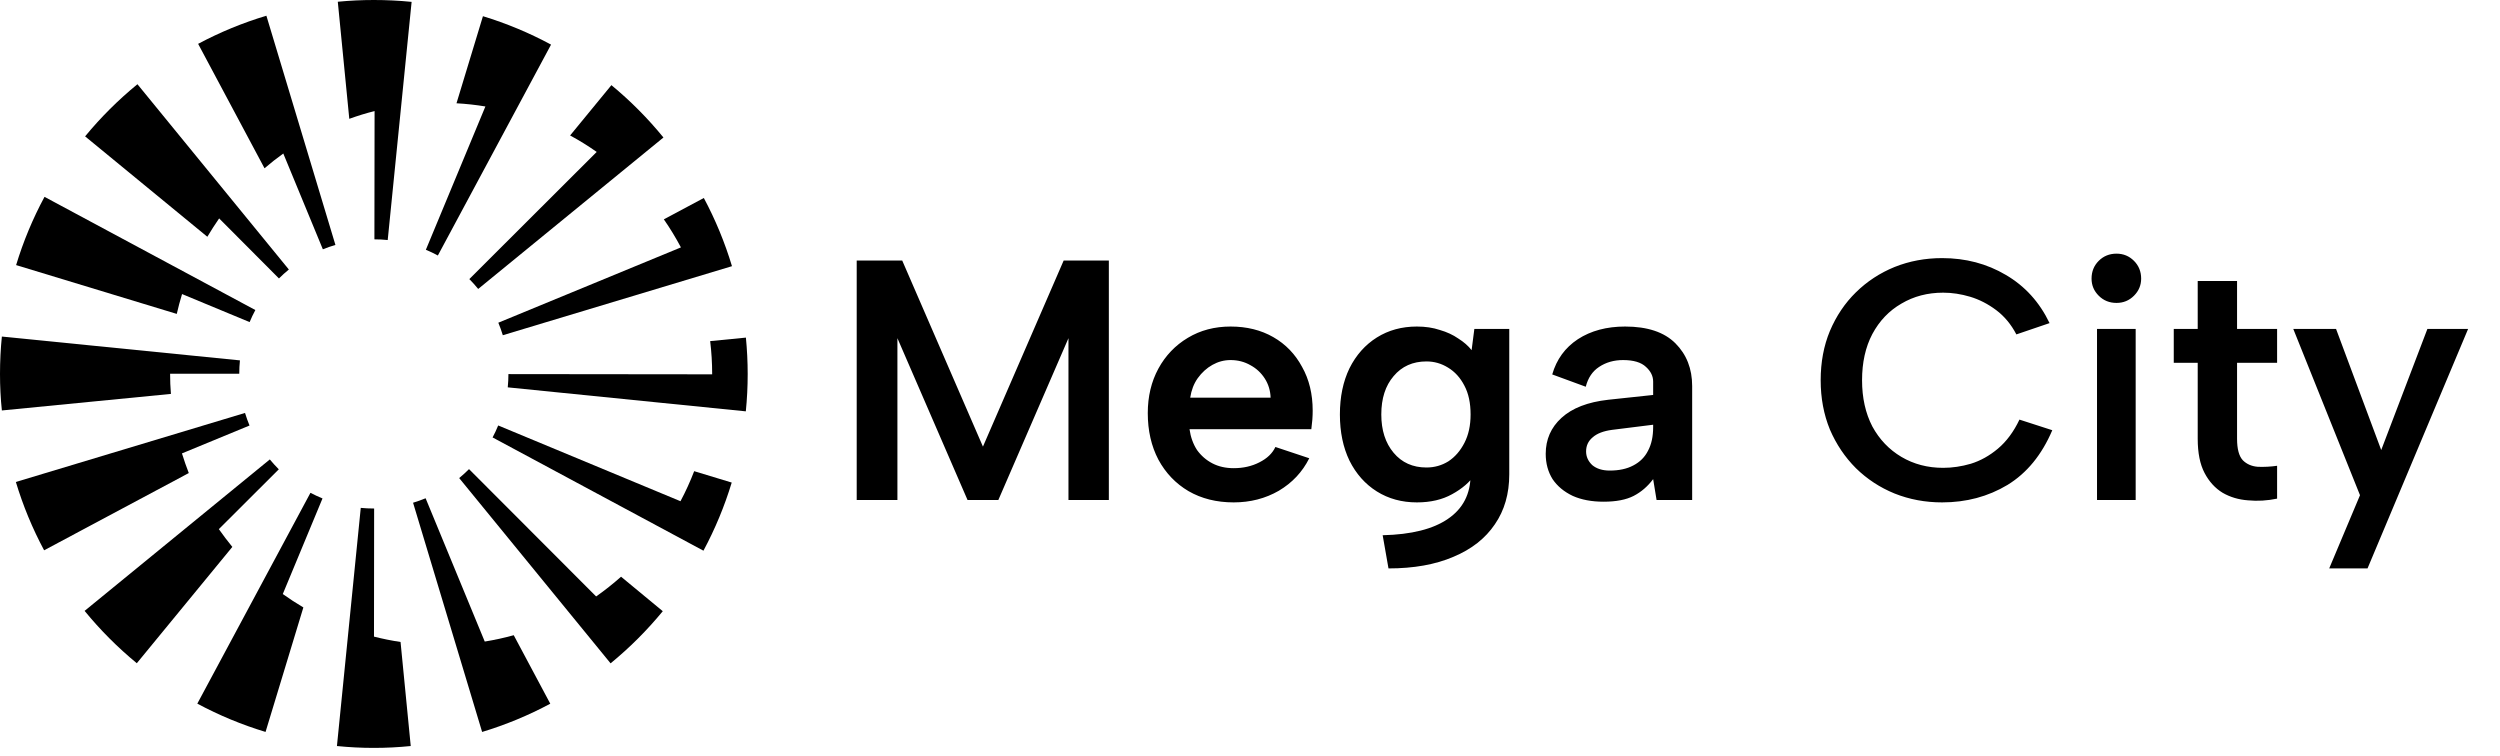 <svg width="119" height="36" viewBox="0 0 119 36" fill="none" xmlns="http://www.w3.org/2000/svg">
<path d="M18.455 11.426L19.593 0.089C18.995 0.029 18.395 -0 17.795 5.49071e-06C17.216 5.49071e-06 16.645 0.028 16.079 0.083L16.626 5.656C17.018 5.514 17.42 5.389 17.83 5.287L17.822 11.393C18.036 11.392 18.248 11.404 18.455 11.426Z" fill="black"/>
<path d="M12.591 8.01C12.878 7.763 13.177 7.528 13.485 7.307L15.368 11.867C15.562 11.788 15.761 11.718 15.966 11.659L12.68 0.748C11.555 1.086 10.467 1.534 9.431 2.087L12.591 8.01Z" fill="black"/>
<path d="M21.729 4.916C22.19 4.942 22.649 4.992 23.105 5.068L20.271 11.889C20.467 11.97 20.657 12.062 20.842 12.162L26.23 2.124C25.197 1.566 24.111 1.113 22.988 0.771L21.729 4.916Z" fill="black"/>
<path d="M10.431 10.396C10.234 10.682 10.047 10.973 9.869 11.27L4.051 6.491C4.798 5.584 5.632 4.753 6.542 4.009L13.749 12.829C13.585 12.963 13.428 13.104 13.278 13.254L10.431 10.396Z" fill="black"/>
<path d="M22.34 13.284L28.403 7.232C27.997 6.946 27.574 6.684 27.137 6.448L29.103 4.053C30.008 4.8 30.838 5.635 31.58 6.545L22.762 13.754C22.629 13.59 22.488 13.434 22.34 13.284Z" fill="black"/>
<path d="M23.934 15.957L34.842 12.67C34.504 11.546 34.055 10.459 33.502 9.424L31.599 10.441C31.897 10.869 32.168 11.315 32.412 11.776L23.72 15.361C23.801 15.556 23.873 15.755 23.934 15.957Z" fill="black"/>
<path d="M28.376 28.391C28.789 28.101 29.185 27.787 29.562 27.451L31.548 29.093C30.803 30 29.971 30.831 29.064 31.575L21.857 22.756C22.02 22.621 22.177 22.48 22.325 22.33L28.376 28.391Z" fill="black"/>
<path d="M33.899 17.818V17.8C33.899 17.278 33.867 16.756 33.804 16.237L35.505 16.07C35.56 16.64 35.59 17.219 35.59 17.804C35.59 18.404 35.56 18.996 35.501 19.58L24.169 18.438C24.189 18.231 24.201 18.02 24.201 17.807L33.899 17.818Z" fill="black"/>
<path d="M10.417 25.187L13.271 22.339C13.121 22.189 12.979 22.033 12.843 21.869L4.027 29.078C4.772 29.988 5.604 30.823 6.512 31.57L11.059 26.033C10.834 25.757 10.62 25.475 10.417 25.187Z" fill="black"/>
<path d="M8.097 17.789V17.8C8.097 18.119 8.109 18.436 8.136 18.75L0.089 19.538C0.029 18.967 0 18.387 0 17.8C0 17.199 0.03 16.606 0.089 16.02L11.421 17.154C11.4 17.363 11.389 17.575 11.389 17.789H8.097Z" fill="black"/>
<path d="M8.986 22.517C8.868 22.211 8.759 21.899 8.661 21.582L11.877 20.255C11.796 20.06 11.725 19.859 11.663 19.656L0.755 22.942C1.094 24.068 1.544 25.157 2.1 26.194L8.986 22.517Z" fill="black"/>
<path d="M23.074 30.538C23.539 30.463 24 30.362 24.454 30.236L26.193 33.496C25.159 34.051 24.072 34.501 22.949 34.841L19.662 23.93C19.865 23.869 20.065 23.797 20.259 23.717L23.074 30.538Z" fill="black"/>
<path d="M33.043 22.428C32.855 22.918 32.638 23.395 32.391 23.858L23.714 20.252C23.635 20.446 23.546 20.637 23.447 20.822L33.484 26.213C34.038 25.179 34.489 24.093 34.83 22.97L33.043 22.428Z" fill="black"/>
<path d="M19.066 30.558L19.551 35.511C18.974 35.57 18.388 35.6 17.795 35.6C17.202 35.6 16.616 35.57 16.038 35.511L17.172 24.175C17.379 24.195 17.586 24.205 17.795 24.205H17.809L17.802 30.303C18.219 30.409 18.641 30.495 19.066 30.558Z" fill="black"/>
<path d="M13.461 28.276C13.778 28.503 14.104 28.715 14.44 28.914L12.64 34.84C11.515 34.5 10.427 34.049 9.392 33.493L14.777 23.459C14.963 23.554 15.154 23.645 15.351 23.726L13.461 28.276Z" fill="black"/>
<path d="M8.666 13.997C8.571 14.308 8.487 14.623 8.414 14.942L0.767 12.618C1.108 11.493 1.561 10.405 2.119 9.37L12.155 14.758C12.054 14.945 11.963 15.136 11.882 15.332L8.666 13.997Z" fill="black"/>
<path d="M42.717 23.8H40.779V12.4H42.945L46.788 21.259L50.631 12.4H52.781V23.8H50.859V16.097L47.521 23.8H46.055L42.717 16.097V23.8ZM58.722 23.914C57.908 23.914 57.191 23.735 56.572 23.377C55.964 23.018 55.487 22.519 55.139 21.878C54.803 21.238 54.634 20.499 54.634 19.663C54.634 18.871 54.803 18.165 55.139 17.546C55.476 16.927 55.943 16.439 56.54 16.081C57.137 15.722 57.815 15.543 58.575 15.543C59.346 15.543 60.025 15.711 60.611 16.048C61.197 16.384 61.653 16.857 61.979 17.465C62.316 18.062 62.484 18.757 62.484 19.549C62.484 19.68 62.479 19.821 62.468 19.973C62.457 20.114 62.441 20.266 62.419 20.429H56.621C56.675 20.809 56.795 21.14 56.979 21.422C57.175 21.694 57.419 21.905 57.712 22.057C58.005 22.209 58.342 22.285 58.722 22.285C59.178 22.285 59.585 22.193 59.943 22.009C60.313 21.824 60.568 21.58 60.709 21.276L62.321 21.813C61.995 22.465 61.512 22.98 60.872 23.36C60.231 23.729 59.515 23.914 58.722 23.914ZM60.481 18.93C60.47 18.594 60.378 18.29 60.204 18.018C60.03 17.747 59.802 17.535 59.52 17.383C59.238 17.221 58.923 17.139 58.575 17.139C58.271 17.139 57.984 17.215 57.712 17.367C57.441 17.519 57.207 17.731 57.012 18.002C56.827 18.263 56.708 18.572 56.654 18.93H60.481ZM70.179 15.657H71.841V22.578C71.841 23.501 71.612 24.294 71.156 24.956C70.701 25.629 70.044 26.145 69.186 26.503C68.328 26.872 67.297 27.057 66.092 27.057L65.815 25.477C67.183 25.445 68.22 25.184 68.925 24.696C69.642 24.207 70 23.507 70 22.595V22.578H70.212C69.962 22.948 69.599 23.262 69.121 23.523C68.654 23.784 68.095 23.914 67.443 23.914C66.727 23.914 66.092 23.74 65.538 23.393C64.984 23.045 64.55 22.557 64.235 21.927C63.931 21.297 63.779 20.564 63.779 19.729C63.779 18.892 63.931 18.16 64.235 17.53C64.55 16.9 64.984 16.412 65.538 16.064C66.092 15.717 66.727 15.543 67.443 15.543C67.845 15.543 68.209 15.597 68.534 15.706C68.871 15.804 69.164 15.939 69.414 16.113C69.674 16.276 69.886 16.46 70.049 16.667L70.179 15.657ZM65.75 19.729C65.75 20.478 65.945 21.086 66.336 21.552C66.727 22.019 67.248 22.253 67.899 22.253C68.279 22.253 68.627 22.155 68.942 21.96C69.257 21.753 69.512 21.46 69.707 21.08C69.903 20.7 70 20.25 70 19.729C70 19.186 69.903 18.73 69.707 18.36C69.512 17.98 69.251 17.693 68.925 17.497C68.611 17.302 68.269 17.204 67.899 17.204C67.248 17.204 66.727 17.438 66.336 17.904C65.945 18.36 65.75 18.968 65.75 19.729ZM78.853 23.8L78.69 22.806C78.43 23.154 78.12 23.42 77.762 23.605C77.403 23.789 76.926 23.881 76.329 23.881C75.764 23.881 75.275 23.789 74.863 23.605C74.45 23.409 74.13 23.143 73.902 22.806C73.685 22.459 73.576 22.057 73.576 21.601C73.576 20.917 73.826 20.347 74.326 19.891C74.836 19.424 75.579 19.137 76.557 19.028L78.69 18.8V18.165C78.69 17.904 78.576 17.671 78.348 17.465C78.12 17.248 77.756 17.139 77.257 17.139C76.823 17.139 76.443 17.248 76.117 17.465C75.802 17.671 75.59 17.986 75.482 18.409L73.886 17.823C74.092 17.107 74.499 16.547 75.107 16.146C75.726 15.744 76.475 15.543 77.355 15.543C78.419 15.543 79.217 15.809 79.749 16.341C80.281 16.873 80.547 17.552 80.547 18.377V23.8H78.853ZM78.69 20.217L76.736 20.461C76.323 20.516 76.014 20.635 75.808 20.82C75.601 20.993 75.498 21.216 75.498 21.487C75.498 21.737 75.596 21.954 75.791 22.139C75.998 22.312 76.274 22.399 76.622 22.399C77.067 22.399 77.442 22.318 77.746 22.155C78.06 21.992 78.294 21.759 78.446 21.455C78.609 21.151 78.69 20.776 78.69 20.331V20.217ZM86.664 18.1C86.664 17.242 86.81 16.46 87.103 15.755C87.407 15.038 87.82 14.425 88.341 13.915C88.873 13.393 89.487 12.992 90.181 12.709C90.887 12.427 91.642 12.286 92.445 12.286C93.564 12.286 94.573 12.552 95.474 13.084C96.386 13.616 97.081 14.381 97.559 15.38L95.979 15.918C95.73 15.44 95.409 15.055 95.018 14.761C94.627 14.468 94.215 14.257 93.781 14.126C93.346 13.996 92.918 13.931 92.494 13.931C91.756 13.931 91.094 14.104 90.507 14.452C89.921 14.789 89.46 15.272 89.123 15.901C88.797 16.52 88.634 17.253 88.634 18.1C88.634 18.936 88.797 19.669 89.123 20.299C89.46 20.917 89.921 21.401 90.507 21.748C91.094 22.095 91.756 22.269 92.494 22.269C92.928 22.269 93.368 22.204 93.813 22.074C94.269 21.933 94.698 21.694 95.1 21.357C95.512 21.01 95.854 20.548 96.126 19.973L97.689 20.478C97.19 21.65 96.479 22.519 95.556 23.083C94.633 23.637 93.596 23.914 92.445 23.914C91.642 23.914 90.887 23.773 90.181 23.491C89.487 23.208 88.873 22.806 88.341 22.285C87.82 21.764 87.407 21.151 87.103 20.445C86.81 19.729 86.664 18.947 86.664 18.1ZM99.818 15.657H101.658V23.8H99.818V15.657ZM100.746 14.419C100.41 14.419 100.128 14.305 99.9 14.077C99.671 13.849 99.558 13.578 99.558 13.263C99.558 12.927 99.671 12.644 99.9 12.416C100.128 12.188 100.41 12.074 100.746 12.074C101.072 12.074 101.349 12.188 101.577 12.416C101.805 12.644 101.919 12.927 101.919 13.263C101.919 13.578 101.805 13.849 101.577 14.077C101.349 14.305 101.072 14.419 100.746 14.419ZM104.611 15.657V13.377H106.484V15.657H108.39V17.269H106.484V20.885C106.484 21.373 106.576 21.715 106.761 21.911C106.946 22.095 107.184 22.198 107.478 22.22C107.782 22.231 108.086 22.215 108.39 22.171V23.735C107.923 23.832 107.461 23.86 107.005 23.816C106.56 23.784 106.158 23.664 105.8 23.458C105.442 23.241 105.154 22.926 104.937 22.513C104.72 22.101 104.611 21.558 104.611 20.885V17.269H103.471V15.657H104.611ZM115.544 15.657H117.482L112.694 27.057H110.87L112.336 23.572L109.16 15.657H111.196L113.346 21.422L115.544 15.657Z" fill="black"/>
</svg>
